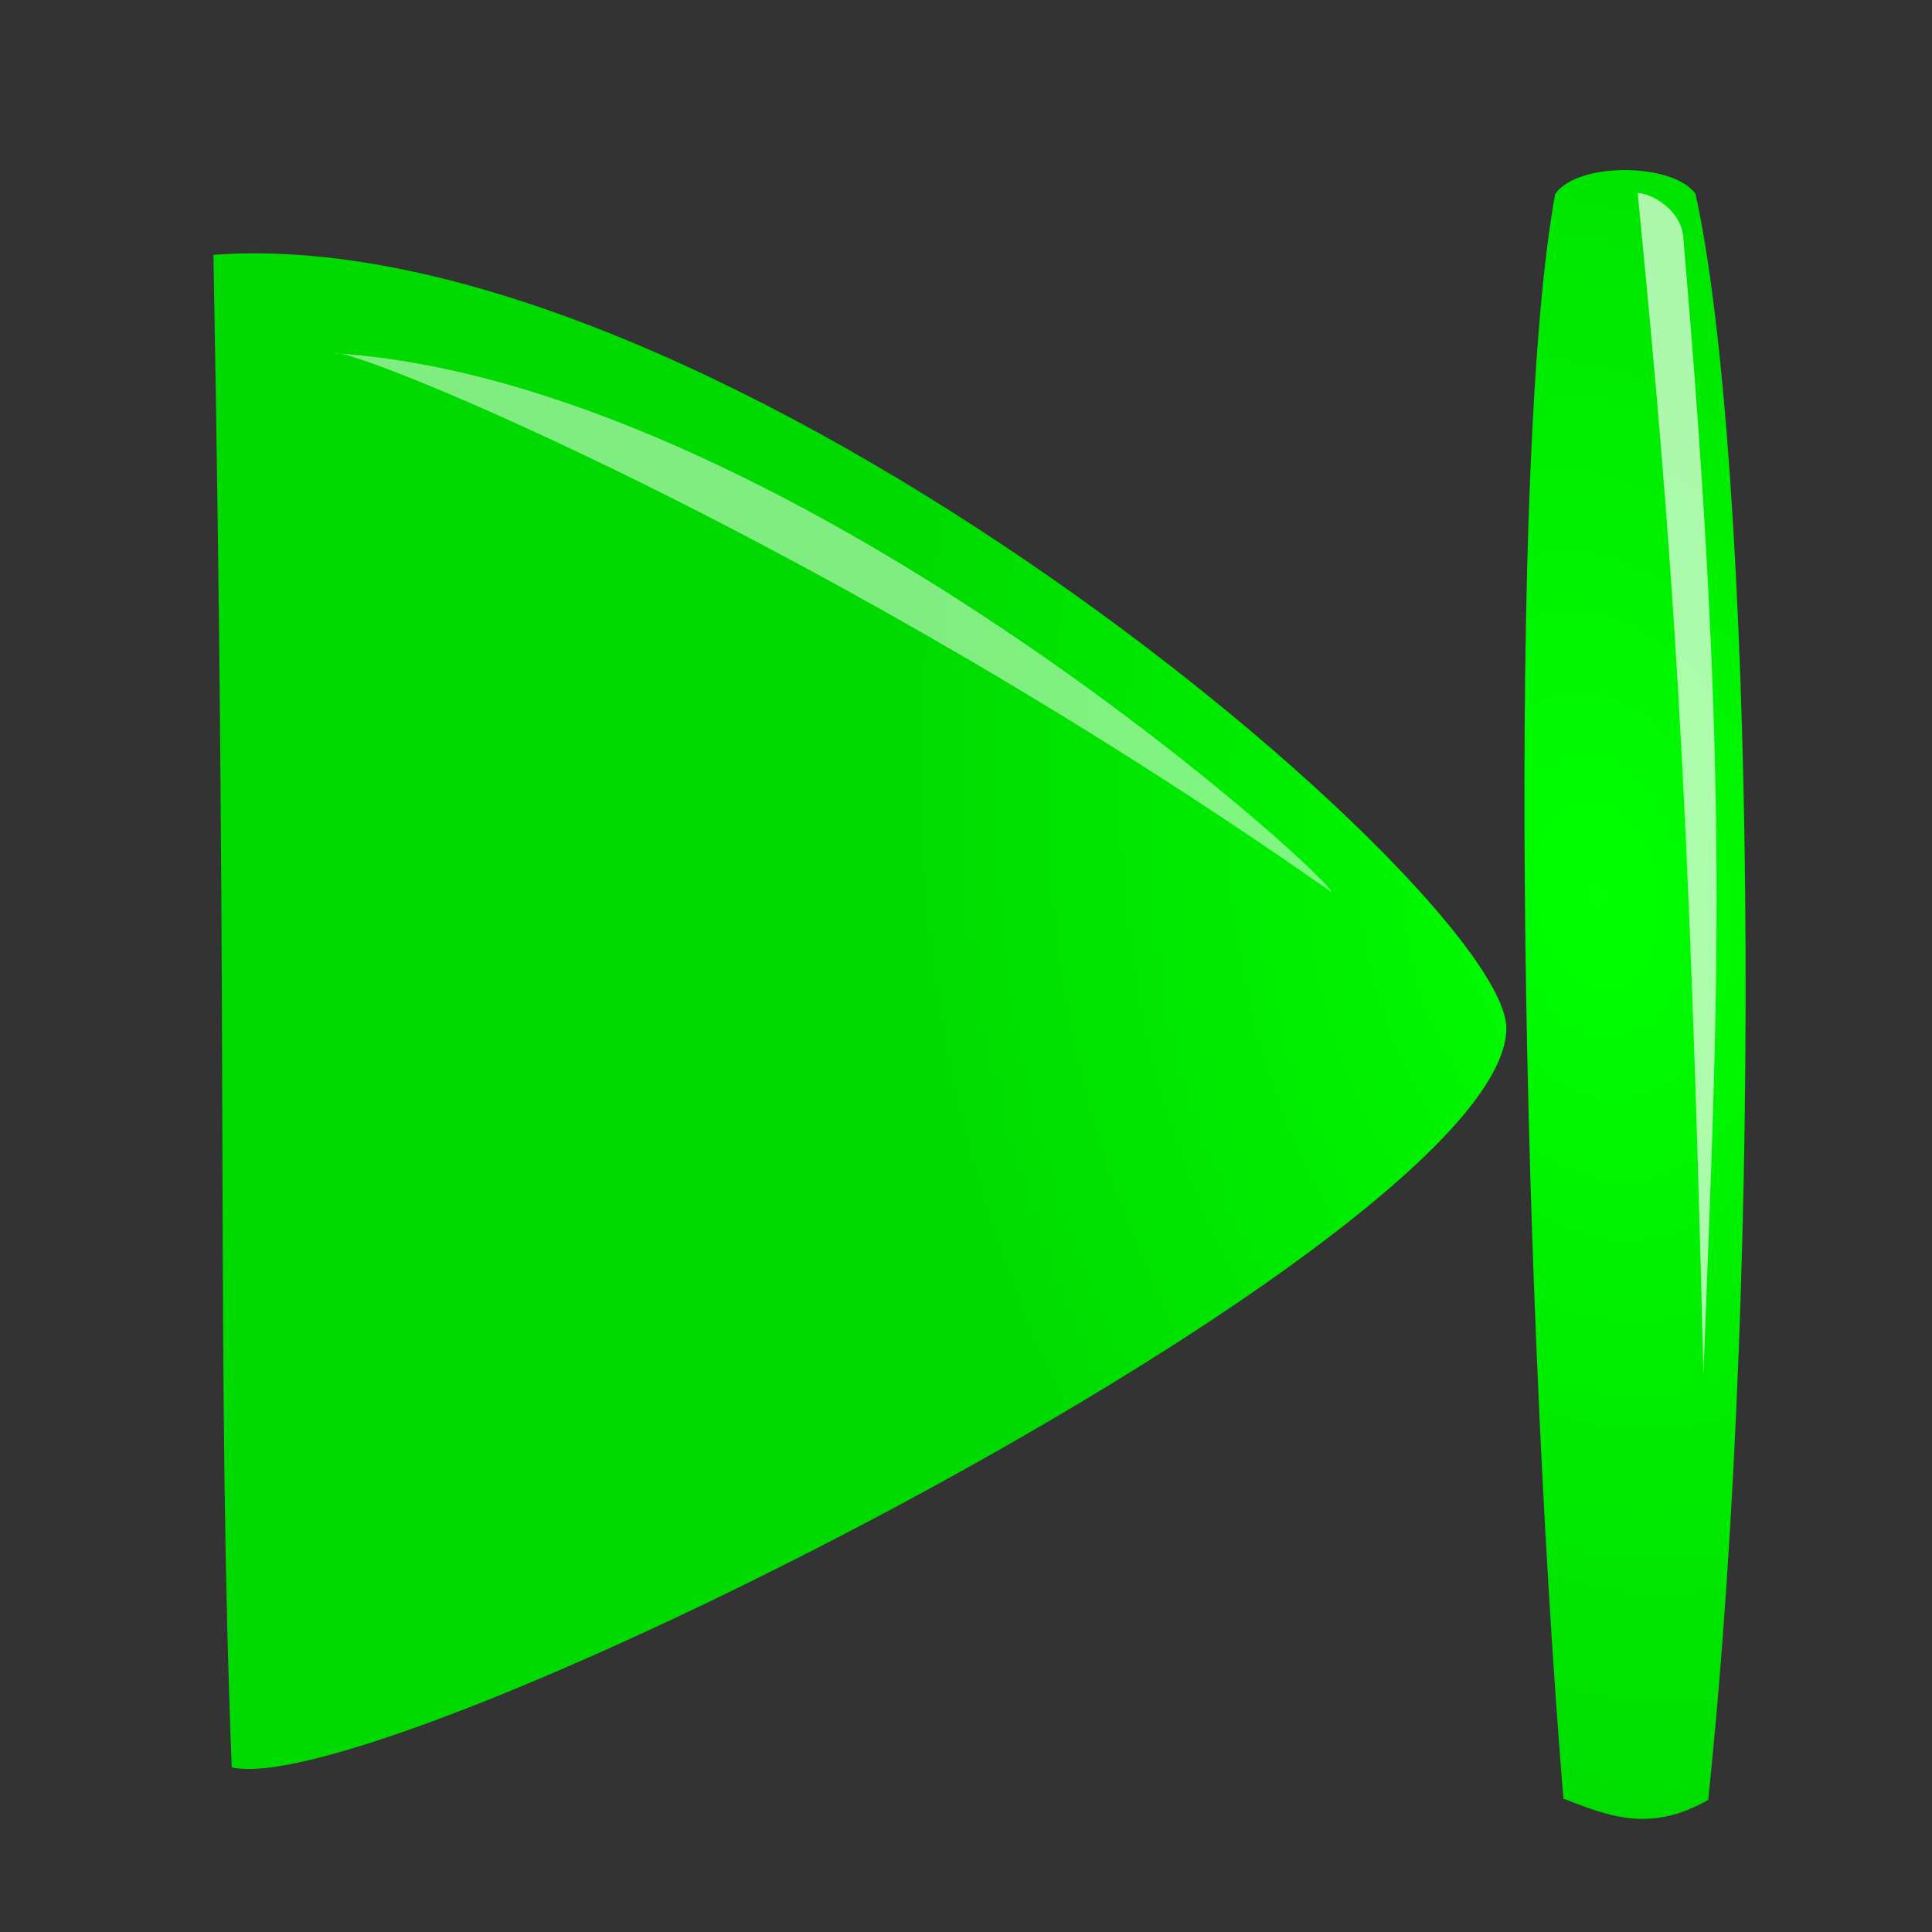 <?xml version="1.0" encoding="UTF-8" standalone="no"?>
<!-- Created with Inkscape (http://www.inkscape.org/) -->

<svg
   xmlns:dc="http://purl.org/dc/elements/1.1/"
   xmlns:cc="http://creativecommons.org/ns#"
   xmlns:rdf="http://www.w3.org/1999/02/22-rdf-syntax-ns#"
   xmlns:svg="http://www.w3.org/2000/svg"
   xmlns="http://www.w3.org/2000/svg"
   xmlns:xlink="http://www.w3.org/1999/xlink"
   xmlns:sodipodi="http://sodipodi.sourceforge.net/DTD/sodipodi-0.dtd"
   xmlns:inkscape="http://www.inkscape.org/namespaces/inkscape"
   width="40"
   height="40"
   id="svg2"
   version="1.1"
   inkscape:version="0.48.3.1 r9886"
   sodipodi:docname="play.svg">
  <rect width="100%" height="100%" fill="#333333" stroke="none"/>
  <defs
     id="defs4">
    <linearGradient
       id="linearGradient3755">
      <stop
         style="stop-color:#00ff00;stop-opacity:1;"
         offset="0"
         id="stop3757" />
      <stop
         style="stop-color:#00da00;stop-opacity:1;"
         offset="1"
         id="stop3759" />
    </linearGradient>
    <radialGradient
       inkscape:collect="always"
       xlink:href="#linearGradient3755"
       id="radialGradient3761"
       cx="36.982"
       cy="1031.316"
       fx="36.982"
       fy="1031.316"
       r="13.885"
       gradientTransform="matrix(0.987,-0.159,0.241,1.494,-252.127,-503.949)"
       gradientUnits="userSpaceOnUse" />
    <radialGradient
       inkscape:collect="always"
       xlink:href="#linearGradient3755"
       id="radialGradient5321"
       cx="33.068"
       cy="20.438"
       fx="33.068"
       fy="20.438"
       r="1.673"
       gradientTransform="matrix(8.193,-1.322,2.001,12.398,-278.764,-191.118)"
       gradientUnits="userSpaceOnUse" />
  </defs>
  <sodipodi:namedview
     id="base"
     pagecolor="#ffffff"
     bordercolor="#666666"
     borderopacity="1.0"
     inkscape:pageopacity="0.0"
     inkscape:pageshadow="2"
     inkscape:zoom="5.6"
     inkscape:cx="35.695993"
     inkscape:cy="32.139185"
     inkscape:document-units="px"
     inkscape:current-layer="layer1"
     showgrid="false"
     showguides="true"
     inkscape:guide-bbox="true"
     inkscape:window-width="1276"
     inkscape:window-height="972"
     inkscape:window-x="0"
     inkscape:window-y="0"
     inkscape:window-maximized="1" />
  <g
     inkscape:label="1. réteg"
     inkscape:groupmode="layer"
     id="layer1"
     transform="translate(0,-1012.362)">
    <path
       style="fill:url(#radialGradient3761);fill-opacity:1;stroke:#2bff00;stroke-width:1px;stroke-linecap:butt;stroke-linejoin:miter;stroke-opacity:0"
       d="m 4.419,1017.638 c 0.316,17.173 0.057,23.038 0.379,31.315 3.217,0.742 26.284,-10.913 26.39,-15.279 0.068,-2.788 -16.306,-16.809 -26.769,-16.036 z"
       id="path3753"
       inkscape:connector-curvature="0"
       sodipodi:nodetypes="ccsc" />
    <path
       style="fill:#ffffff;fill-opacity:0.5;stroke:none"
       d="m 6.92,1019.674 c 9.224,0.597 20.476,10.684 20.655,11.163 -10.427,-7.309 -20.288,-11.318 -20.655,-11.163 z"
       id="path3763"
       inkscape:connector-curvature="0"
       sodipodi:nodetypes="ccc" />
    <path
       style="fill:url(#radialGradient5321);fill-opacity:1;stroke:none"
       d="m 32.199,4.013 c 0.496,-0.681 2.462,-0.631 2.904,0 1.207,5.437 1.448,21.964 0.263,33.253 -1.237,0.704 -2.108,0.31 -2.998,-0.026 C 31.451,25.973 31.213,9.353 32.199,4.013 z"
       id="path4805"
       inkscape:connector-curvature="0"
       transform="translate(0,1012.362)"
       sodipodi:nodetypes="ccccc" />
    <path
       style="fill:#ffffff;fill-opacity:0.675;stroke:none"
       d="m 33.906,3.996 c 0.256,0.004 0.838,0.295 0.938,0.848 C 35.835,16.3 35.565,20.538 35.268,28.438 34.969,16.197 34.64,11.448 33.906,3.996 z"
       id="path5323"
       inkscape:connector-curvature="0"
       transform="translate(0,1012.362)"
       sodipodi:nodetypes="cccc" />
  </g>
</svg>

